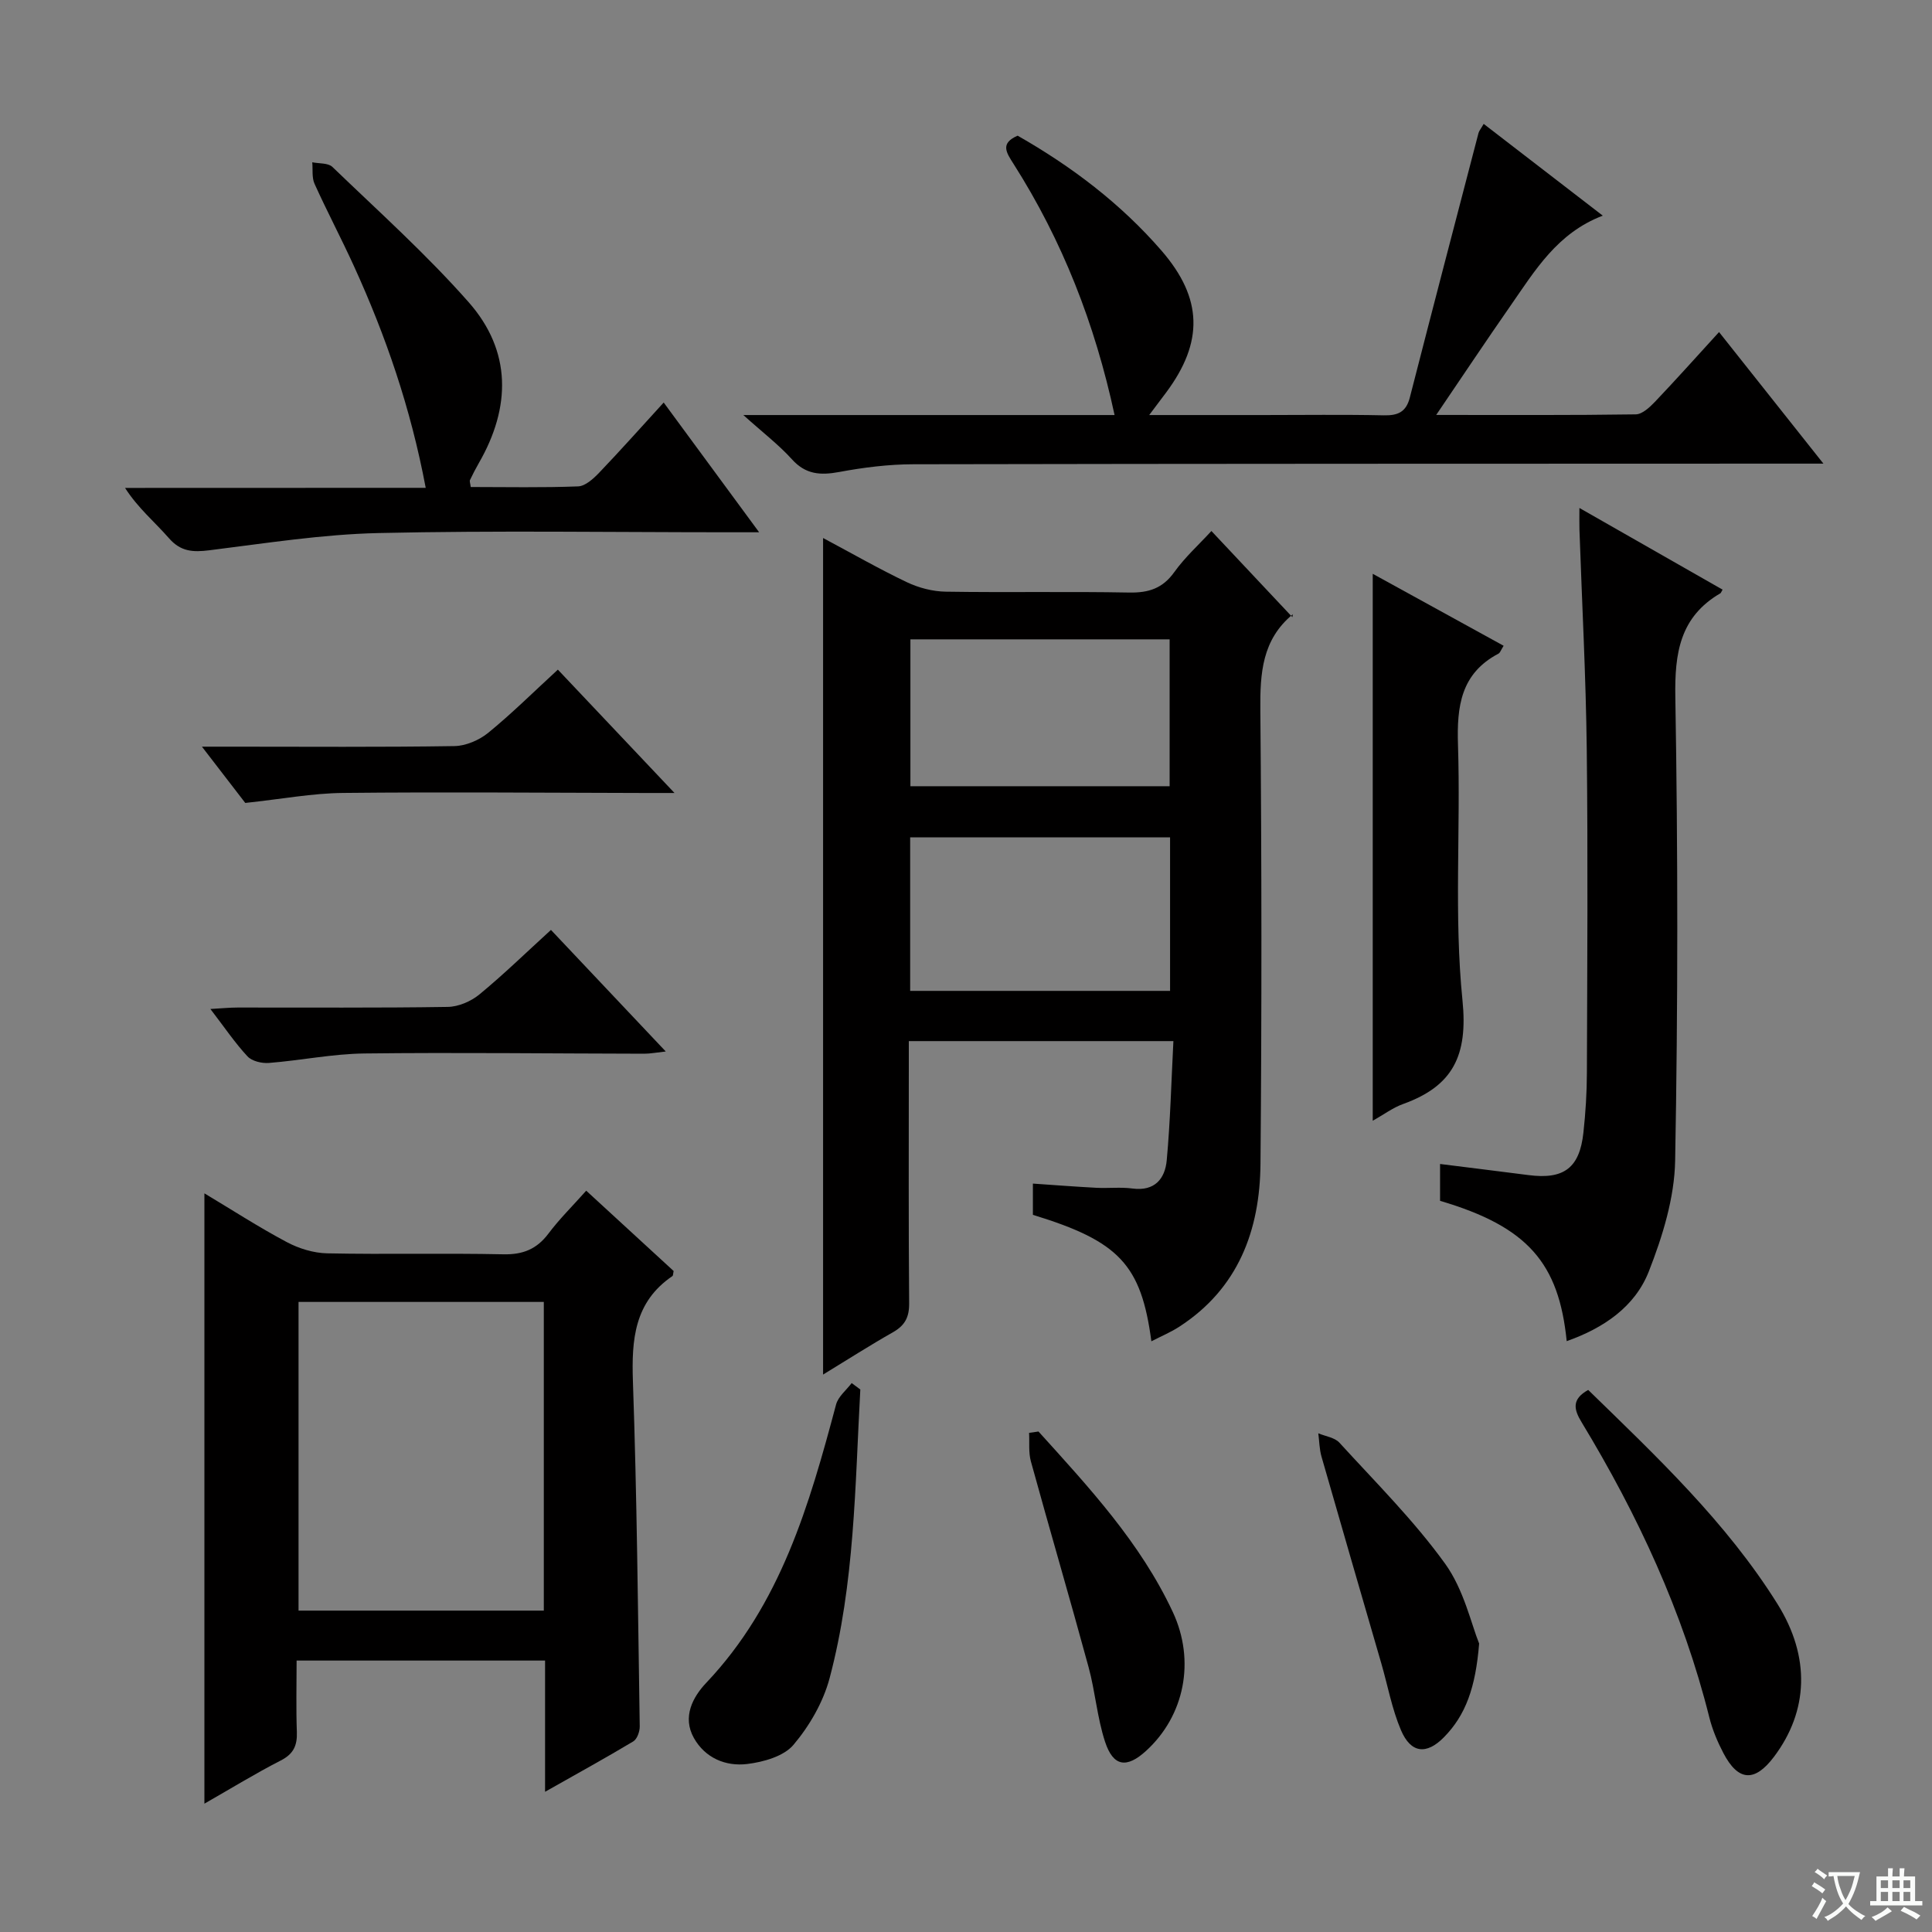 <svg enable-background="new 0 0 400 400" viewBox="0 0 400 400" xmlns="http://www.w3.org/2000/svg"><rect x="0" y="0" width="400" height="400" fill="#808080" stroke="none"/><path d="m377.9 391.2c-.2.3-.4.5-.6.8-.7-.6-1.4-1-2.2-1.5.2-.3.4-.5.5-.8.6.4 1.4.8 2.3 1.5zm-1.8 6.1c-.2-.2-.5-.4-.9-.6.4-.6.8-1.2 1.2-1.9s.7-1.3.9-1.9c.3.3.5.5.8.7-.7 1.3-1.4 2.6-2 3.7zm2.2-9c-.3.3-.5.5-.6.8-.6-.6-1.3-1.1-2-1.5.3-.3.5-.5.6-.7.6.5 1.3.9 2 1.4zm.3.2v-.9h2 4.5c-.3 1.3-.6 2.5-1 3.6s-.9 2.1-1.4 3c.4.5 1 1 1.6 1.4s1.2.8 1.9 1.1c-.3.2-.5.4-.8.8-.4-.3-1-.7-1.6-1.2s-1.2-1.1-1.6-1.6c-.5.6-1.1 1.1-1.7 1.6s-1.4.9-2.1 1.4c-.1-.3-.3-.5-.7-.8.6-.2 1.2-.5 1.9-1s1.4-1.1 2-1.8c-.5-.8-.9-1.6-1.2-2.5s-.6-2-.8-3.2c-.4.1-.7.1-1 .1zm2.5 2.7c.3 1 .7 1.7 1 2.2.3-.5.6-1.1 1-2s.6-1.9.9-3h-3.2-.4c.1.9.3 1.8.7 2.8z" fill="#fafbfa"/><path d="m396.5 388.5v1.5 3.6h1.5v.9c-.4 0-1 0-1.7 0h-7.9c-.5 0-.9 0-1.2 0v-.9h1.3v-3.5c0-.7 0-1.2 0-1.6h2.4c0-.8 0-1.4 0-1.7h1c0 .3-.1.8-.1 1.7h1.5c0-.8 0-1.4 0-1.7h1c0 .3-.1.9-.1 1.7zm-8.2 9.2c-.2-.3-.5-.5-.8-.8.8-.3 1.4-.6 1.9-.9s1-.7 1.4-1.1c.3.3.6.5.9.8-1.6 1-2.8 1.6-3.4 2zm2.6-6.8v-1.6h-1.5v1.6zm0 2.7v-1.9h-1.5v1.9zm2.4-2.7v-1.6h-1.5v1.6zm0 2.7v-1.9h-1.5v1.9zm.2 2 .7-.8c.4.2.9.5 1.6.8s1.3.7 1.8 1c-.3.3-.5.5-.8.8-.4-.3-1.5-1-3.3-1.8zm2-4.7v-1.6h-1.4v1.6zm0 2.7v-1.9h-1.4v1.9z" fill="#fafbfa"/><g fill="#010000"><path d="m170.41 111.39c5.97 3.18 11.56 6.39 17.37 9.16 2.45 1.16 5.33 1.91 8.03 1.95 12.66.2 25.33-.06 37.99.18 4.02.07 6.92-.86 9.33-4.24 2.2-3.07 5.07-5.66 7.68-8.5 5.5 5.85 10.81 11.5 16.77 17.84.12-1.15.21-.7.04-.56-6.31 5.22-6.75 12.15-6.68 19.75.28 31.32.3 62.65.03 93.98-.12 13.78-4.6 25.83-16.84 33.75-1.76 1.14-3.72 1.95-5.75 3-2.11-15.88-6.69-20.72-24.53-26.18 0-1.87 0-3.82 0-6.47 4.39.3 8.76.64 13.14.87 2.49.13 5.03-.18 7.49.15 4.61.61 6.73-2.05 7.08-5.85.74-8.06.94-16.18 1.38-24.67-18.59 0-36.3 0-54.78 0v5.33c0 16.33-.07 32.66.07 48.99.02 2.87-.9 4.56-3.34 5.95-4.75 2.69-9.35 5.64-14.48 8.77 0-57.8 0-115.08 0-173.2zm71.84 61.98c-18.08 0-35.82 0-53.81 0v31.78h53.81c0-10.86 0-21.28 0-31.78zm-53.76-41v30.41h53.67c0-10.25 0-20.28 0-30.41-18.01 0-35.61 0-53.67 0z"/><path d="m112.85 370.97c0-9.58 0-18.19 0-27.17-17.13 0-33.87 0-51.44 0 0 4.93-.13 9.86.05 14.78.1 2.79-.67 4.55-3.33 5.91-5.28 2.7-10.34 5.82-15.81 8.94 0-42.43 0-84.19 0-126.36 5.68 3.4 11.22 6.99 17.03 10.08 2.51 1.34 5.56 2.28 8.38 2.34 12.15.25 24.32-.06 36.47.2 4.07.09 6.93-1.07 9.36-4.3 2.28-3.04 5.02-5.73 7.81-8.87 6.22 5.71 12.19 11.2 18.1 16.63-.12.49-.08.93-.27 1.06-7.88 5.37-8.46 13.14-8.16 21.84.83 23.78 1.04 47.58 1.41 71.37.02 1.06-.54 2.64-1.34 3.12-5.67 3.4-11.47 6.59-18.26 10.43zm-.26-101.42c-17.29 0-33.99 0-50.78 0v63.91h50.78c0-21.44 0-42.5 0-63.91z"/><path d="m153.9 85.93h76.86c-4.07-18.92-10.82-36.12-20.9-51.97-1.49-2.35-2.87-4.27.83-5.87 11.15 6.35 21.34 14.05 29.81 23.83 8.53 9.85 8.71 18.9.94 29.34-.96 1.29-1.93 2.57-3.51 4.67h23.58c8.33 0 16.66-.12 24.99.06 2.91.06 4.61-.67 5.38-3.65 4.69-18.28 9.46-36.54 14.23-54.8.12-.45.47-.84 1.07-1.89 8.08 6.23 16.03 12.35 24.66 19-9.45 3.59-14.04 11.38-19.12 18.67-5 7.18-9.85 14.46-15.37 22.59 14.5 0 27.91.08 41.31-.12 1.35-.02 2.89-1.46 3.97-2.59 4.35-4.57 8.56-9.28 13.28-14.45 7.08 8.93 13.97 17.61 21.61 27.24-2.61 0-4.31 0-6.01 0-60.81.02-121.62.01-182.42.13-5.12.01-10.3.66-15.34 1.6-3.9.72-6.96.53-9.81-2.65-2.73-3.01-6.02-5.52-10.04-9.14z"/><path d="m324.37 277.67c-1.63-16.13-8.01-23.68-26.22-29.05 0-2.4 0-4.84 0-7.63 6.27.79 12.29 1.52 18.31 2.3 7.31.95 10.58-1.46 11.37-8.8.45-4.12.71-8.29.72-12.44.07-22.32.23-44.65-.03-66.97-.18-15.12-.99-30.24-1.51-45.36-.04-1.15-.01-2.31-.01-4.55 10.3 5.88 19.96 11.39 29.64 16.91-.29.49-.33.68-.45.75-8.39 4.9-9.49 12.38-9.33 21.51.54 31.98.55 63.98-.04 95.96-.14 7.71-2.6 15.67-5.45 22.94-2.88 7.33-9.36 11.73-17 14.43z"/><path d="m88.14 101c-3.14-16.64-8.29-31.49-14.84-45.86-2.62-5.75-5.58-11.34-8.18-17.09-.58-1.29-.33-2.96-.47-4.45 1.41.29 3.29.11 4.17.96 9.55 9.2 19.48 18.1 28.23 28.03 8.89 10.1 8.75 21.72 2.09 33.28-.66 1.15-1.27 2.33-1.84 3.53-.11.24.06.62.16 1.43 7.38 0 14.82.16 22.24-.13 1.49-.06 3.16-1.59 4.34-2.82 4.46-4.66 8.75-9.49 13.37-14.54 6.57 8.93 12.83 17.44 19.76 26.86-2.79 0-4.54 0-6.29 0-24.15 0-48.31-.38-72.45.16-11.72.26-23.42 2.12-35.09 3.57-3.38.42-5.92.3-8.36-2.5-2.91-3.34-6.39-6.2-9.09-10.41 20.5-.02 41.01-.02 62.25-.02z"/><path d="m284.21 232.04c0-37.93 0-75.28 0-113.24 9.12 5.01 18.04 9.92 27.1 14.9-.56.87-.71 1.44-1.07 1.63-7.78 4.1-8.64 10.88-8.38 18.87.57 17.63-.84 35.42.93 52.9 1.16 11.45-1.98 17.75-12.26 21.46-2.13.76-4.02 2.19-6.32 3.48z"/><path d="m328.82 287.77c14.13 13.77 28.58 27.35 39.19 44.32 6.85 10.96 6.42 22.15-.73 31.64-3.99 5.29-7.4 5.1-10.47-.77-1.22-2.33-2.27-4.83-2.91-7.38-5.45-21.82-14.83-41.93-26.42-61.08-1.63-2.66-2.15-4.79 1.34-6.73z"/><path d="m178.12 287.68c-1.1 20.03-1.16 40.21-6.36 59.77-1.32 4.96-4.16 9.87-7.48 13.8-2.01 2.38-6.22 3.56-9.6 3.97-4.43.53-8.68-1.23-11.02-5.39-2.44-4.35-.23-8.48 2.57-11.43 15.41-16.26 21.32-36.81 26.87-57.61.44-1.65 2.12-2.97 3.23-4.44.6.44 1.19.89 1.79 1.33z"/><path d="m50.78 166.24c-2.34-3.04-5.24-6.81-8.97-11.65h6.33c15.31 0 30.63.12 45.93-.12 2.37-.04 5.13-1.22 7-2.74 4.88-3.98 9.37-8.44 14.43-13.09 7.84 8.29 15.54 16.43 24.15 25.54-2.76 0-4.48 0-6.19 0-20.8-.04-41.61-.23-62.41-.01-6.38.06-12.76 1.27-20.27 2.07z"/><path d="m114.07 192.53c7.95 8.42 15.57 16.48 23.77 25.17-2.02.22-3.23.46-4.44.46-19.32-.03-38.64-.28-57.96-.05-6.59.08-13.15 1.44-19.75 1.96-1.47.12-3.52-.36-4.45-1.36-2.59-2.78-4.73-5.97-7.68-9.81 2.31-.13 3.98-.3 5.66-.3 14.49-.02 28.98.1 43.47-.13 2.22-.03 4.81-1.14 6.55-2.57 5-4.11 9.64-8.64 14.83-13.37z"/><path d="m215.01 296.38c10.46 11.57 21.1 23.01 27.81 37.38 4.72 10.12 2.41 21.48-5.53 28.73-4.02 3.67-6.8 3.3-8.5-1.88-1.64-5-2.03-10.38-3.42-15.48-3.87-14.22-8.03-28.37-11.94-42.58-.51-1.85-.26-3.92-.37-5.89.65-.09 1.3-.18 1.95-.28z"/><path d="m306.24 340.28c-.74 9.15-2.79 14.82-7.29 19.4-3.61 3.67-6.85 3.34-8.9-1.48-1.86-4.37-2.72-9.16-4.05-13.76-4.14-14.29-8.31-28.57-12.4-42.87-.44-1.54-.45-3.21-.66-4.82 1.48.63 3.38.86 4.37 1.94 7.48 8.2 15.42 16.09 21.88 25.05 3.9 5.4 5.42 12.53 7.05 16.54z"/></g></svg>